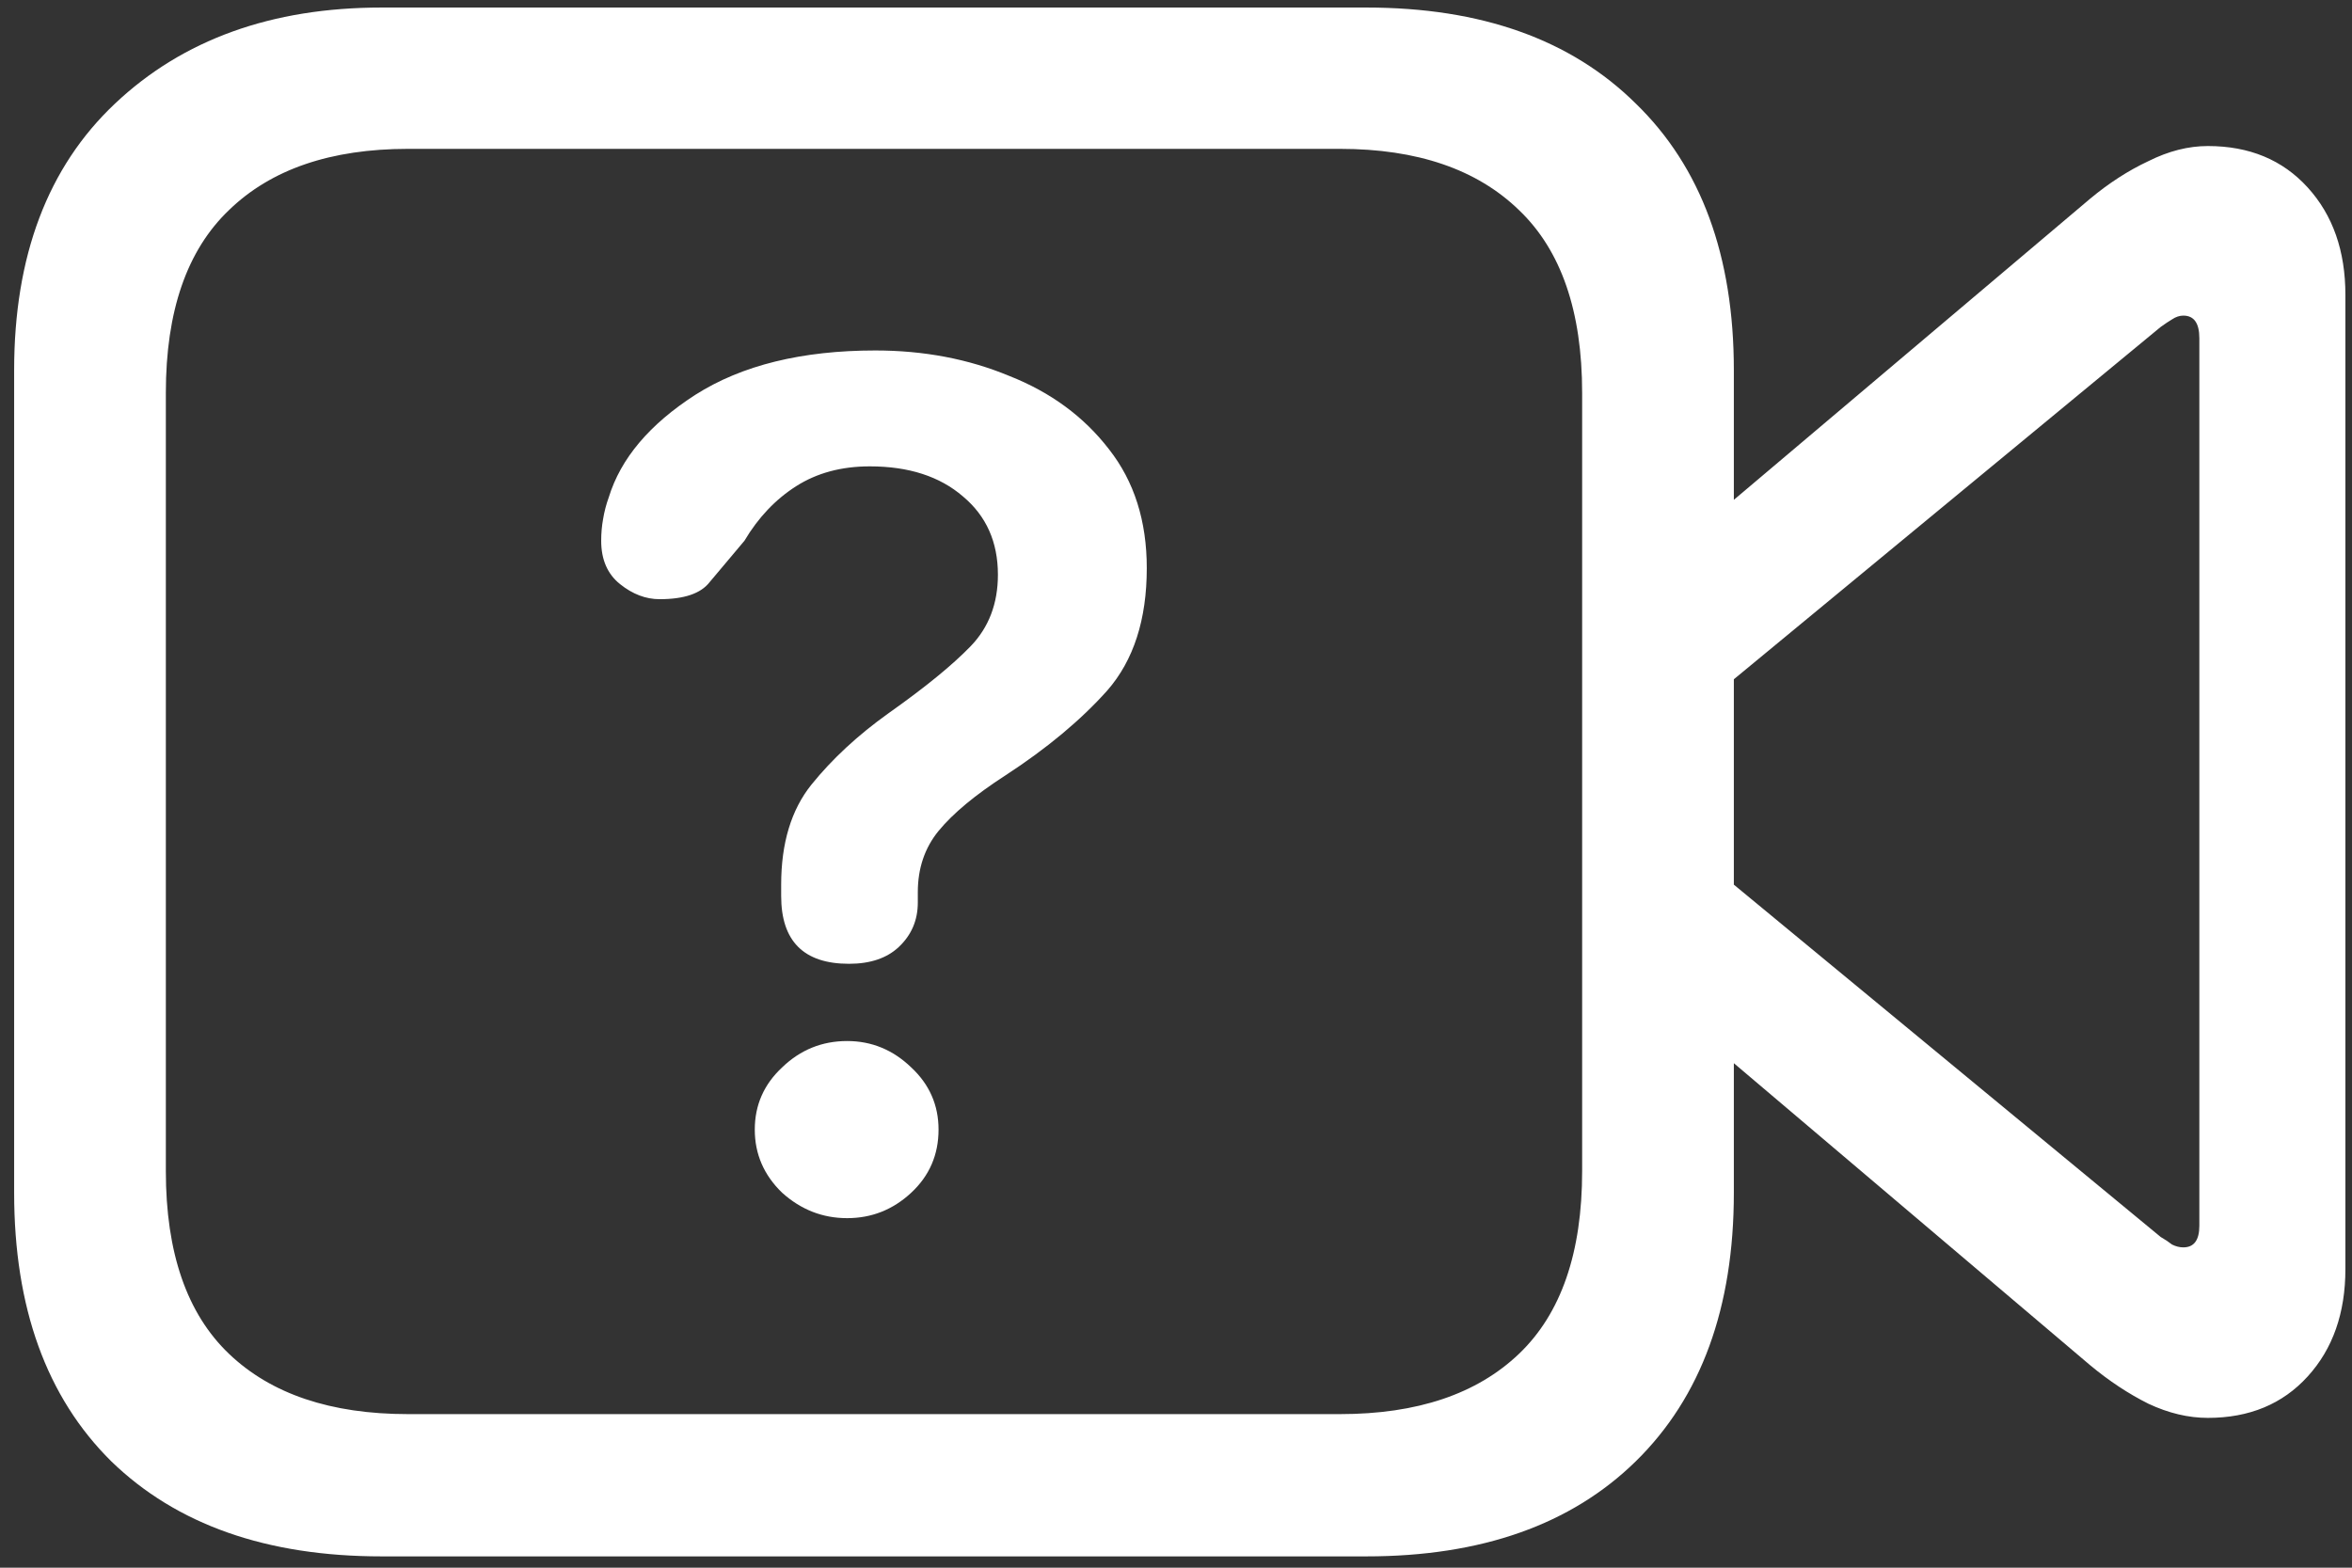 <svg width="156" height="104" viewBox="0 0 156 104" fill="none" xmlns="http://www.w3.org/2000/svg">
<rect x="0" y="0" width="156" height="104" fill="#333333" stroke="none"/>
<path d="M25.312 103.25H90.625C98.25 103.25 104.208 101.146 108.5 96.938C112.833 92.688 115 86.75 115 79.125V24.562C115 16.979 112.833 11.083 108.5 6.875C104.208 2.625 98.25 0.5 90.625 0.5H25.312C18.021 0.5 12.125 2.625 7.625 6.875C3.167 11.083 0.938 16.979 0.938 24.562V79.125C0.938 86.75 3.083 92.688 7.375 96.938C11.708 101.146 17.688 103.25 25.312 103.25ZM27.062 93.812C21.938 93.812 17.979 92.479 15.188 89.812C12.396 87.146 11 83.104 11 77.688V26.062C11 20.646 12.396 16.604 15.188 13.938C17.979 11.229 21.938 9.875 27.062 9.875H88.875C94 9.875 97.958 11.229 100.75 13.938C103.542 16.604 104.938 20.646 104.938 26.062V77.688C104.938 83.104 103.542 87.146 100.75 89.812C97.958 92.479 94 93.812 88.875 93.812H27.062ZM113.562 34.375V46.25L143.312 21.688C143.604 21.479 143.854 21.312 144.062 21.188C144.312 21.021 144.562 20.938 144.812 20.938C145.521 20.938 145.875 21.438 145.875 22.438V81.312C145.875 82.271 145.521 82.75 144.812 82.75C144.562 82.75 144.312 82.688 144.062 82.562C143.854 82.396 143.604 82.229 143.312 82.062L113.562 57.5V69.312L138.625 90.562C139.875 91.604 141.167 92.458 142.5 93.125C143.833 93.75 145.146 94.062 146.438 94.062C149.188 94.062 151.396 93.146 153.062 91.312C154.729 89.479 155.562 87.104 155.562 84.188V19.562C155.562 16.646 154.729 14.271 153.062 12.438C151.396 10.604 149.188 9.688 146.438 9.688C145.146 9.688 143.833 10.021 142.5 10.688C141.167 11.312 139.875 12.146 138.625 13.188L113.562 34.375ZM56.312 63.938C57.729 63.938 58.833 63.562 59.625 62.812C60.458 62.021 60.875 61.042 60.875 59.875C60.875 59.792 60.875 59.688 60.875 59.562C60.875 59.438 60.875 59.312 60.875 59.188C60.875 57.604 61.333 56.25 62.25 55.125C63.208 53.958 64.688 52.729 66.688 51.438C69.438 49.646 71.688 47.771 73.438 45.812C75.188 43.812 76.062 41.104 76.062 37.688C76.062 34.562 75.229 31.938 73.562 29.812C71.896 27.646 69.688 26.021 66.938 24.938C64.229 23.812 61.271 23.25 58.062 23.25C53.188 23.25 49.208 24.229 46.125 26.188C43.083 28.146 41.167 30.417 40.375 33C40.208 33.458 40.083 33.938 40 34.438C39.917 34.896 39.875 35.375 39.875 35.875C39.875 37.125 40.292 38.083 41.125 38.75C41.958 39.417 42.833 39.75 43.75 39.75C45.375 39.75 46.479 39.375 47.062 38.625C47.688 37.875 48.458 36.958 49.375 35.875C50.292 34.333 51.438 33.125 52.812 32.25C54.188 31.375 55.812 30.938 57.688 30.938C60.271 30.938 62.333 31.604 63.875 32.938C65.417 34.229 66.188 35.958 66.188 38.125C66.188 40.042 65.583 41.625 64.375 42.875C63.167 44.125 61.354 45.604 58.938 47.312C56.896 48.771 55.188 50.354 53.812 52.062C52.479 53.729 51.812 55.938 51.812 58.688C51.812 58.812 51.812 58.958 51.812 59.125C51.812 59.25 51.812 59.354 51.812 59.438C51.812 62.438 53.312 63.938 56.312 63.938ZM56.188 80.812C57.812 80.812 59.229 80.25 60.438 79.125C61.646 78 62.25 76.604 62.25 74.938C62.25 73.312 61.646 71.938 60.438 70.812C59.229 69.646 57.812 69.062 56.188 69.062C54.521 69.062 53.083 69.646 51.875 70.812C50.667 71.938 50.062 73.312 50.062 74.938C50.062 76.562 50.667 77.958 51.875 79.125C53.125 80.25 54.562 80.812 56.188 80.812Z" fill="white"/>
</svg>
